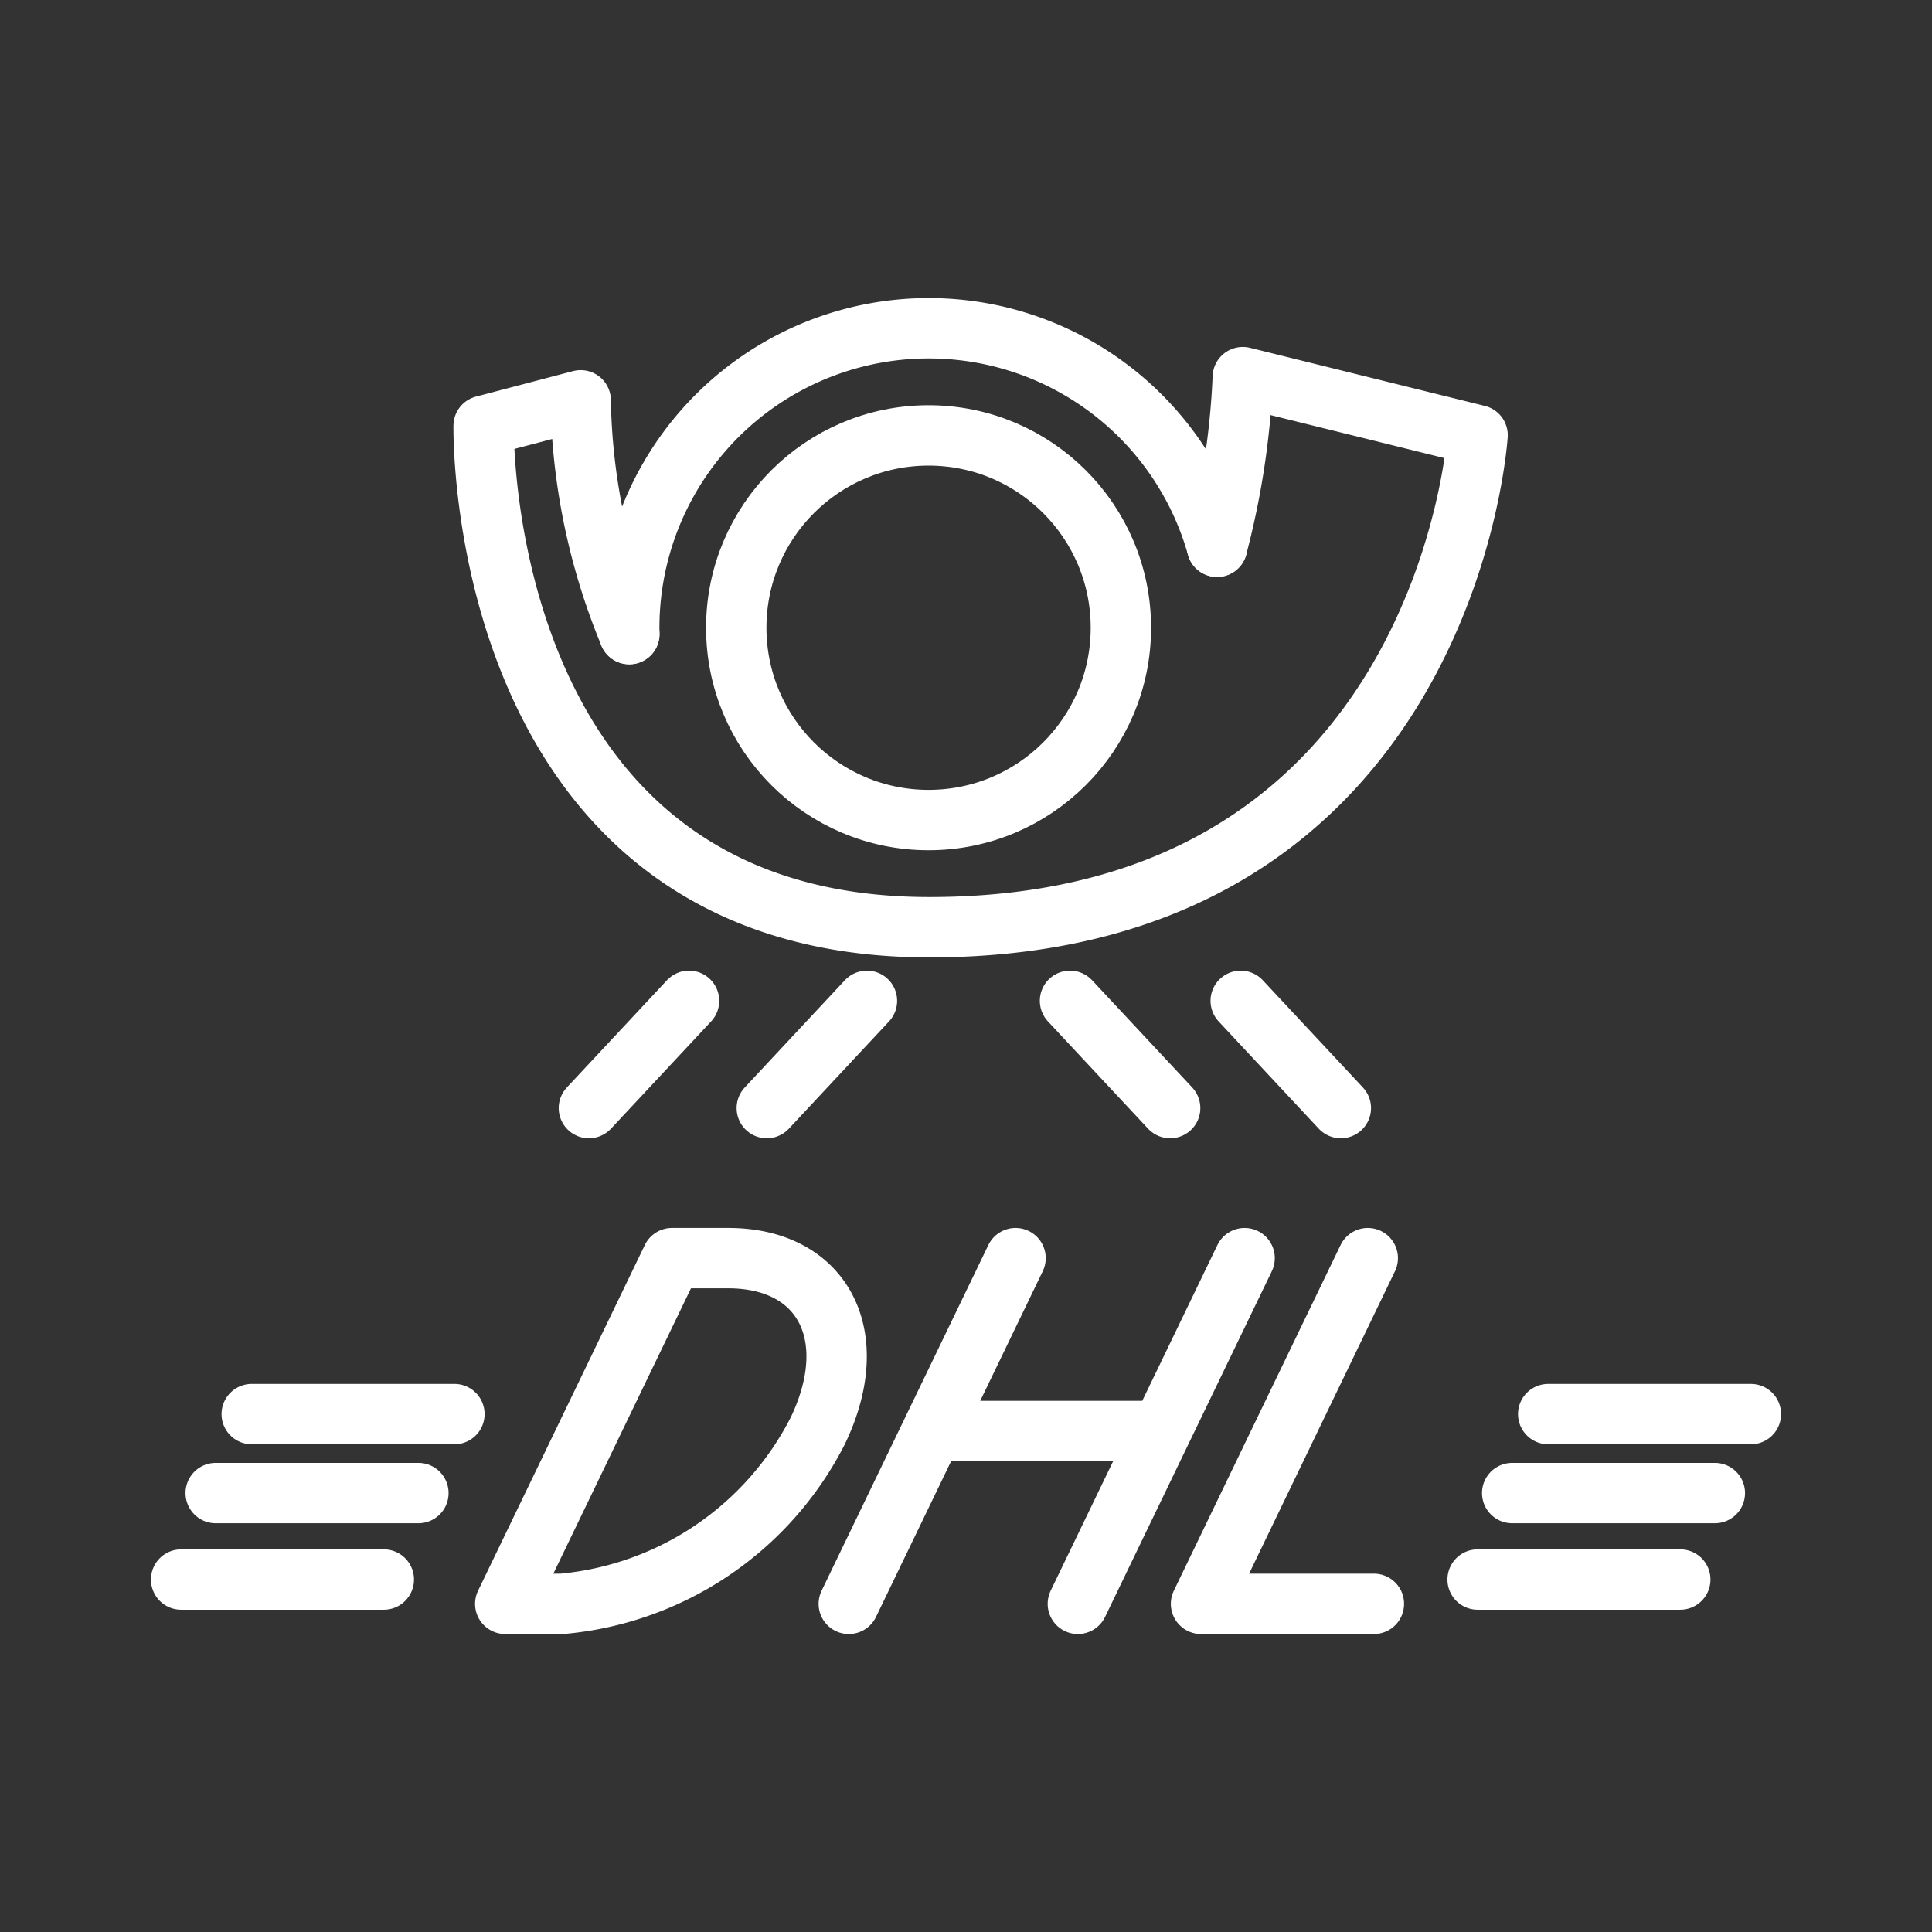 <ns0:svg xmlns:ns0="http://www.w3.org/2000/svg" viewBox="0 0 48 48" style="stroke-width:1.5px"><ns0:rect x="0" y="0" width="48" height="48" fill="#333333" stroke="none"/><ns0:defs style="stroke-width:1.5px"><ns0:style style="stroke-width:1.5px">.a{fill:none;stroke:#fff;stroke-linecap:round;stroke-linejoin:round;}</ns0:style></ns0:defs><ns0:path class="a" d="M30.238,13.584a7.441,7.441,0,0,0-14.603,2.17" style="stroke-width:1.5px" /><ns0:circle class="a" cx="23.07" cy="15.596" r="4.778" style="stroke-width:1.5px" /><ns0:path class="a" d="M30.238,13.584A19.791,19.791,0,0,0,30.877,9.37l5.833,1.443s-.772,12.224-13.622,12.224c-11.306,0-11.072-12.458-11.072-12.458l2.411-.633a15.822,15.822,0,0,0,1.208,5.808" style="stroke-width:1.5px" /><ns0:path class="a" d="M17.119,24.865,14.631,27.53" style="stroke-width:1.5px" /><ns0:path class="a" d="M6.254,35.133H11.29" style="stroke-width:1.5px" /><ns0:path class="a" d="M5.359,37.095h5.036" style="stroke-width:1.5px" /><ns0:path class="a" d="M21.539,24.865,19.051,27.53" style="stroke-width:1.5px" /><ns0:path class="a" d="M26.584,24.865,29.072,27.53" style="stroke-width:1.5px" /><ns0:path class="a" d="M30.825,24.865,33.313,27.53" style="stroke-width:1.5px" /><ns0:path class="a" d="M38.465,35.133H43.5" style="stroke-width:1.5px" /><ns0:path class="a" d="M37.57,37.095h5.035" style="stroke-width:1.5px" /><ns0:path class="a" d="M12.553,39.847l4.143-8.589h1.396c2.362,0,3.362,1.933,2.223,4.295a7.93,7.93,0,0,1-6.366,4.295Z" style="stroke-width:1.5px" /><ns0:path class="a" d="M25.231,31.258l-4.143,8.589M23.16,35.553H28.85m2.072-4.295-4.143,8.589" style="stroke-width:1.5px" /><ns0:path class="a" d="M33.982,31.258l-4.143,8.589h4.295" style="stroke-width:1.5px" /><ns0:path class="a" d="M4.5,39.243H9.536" style="stroke-width:1.5px" /><ns0:path class="a" d="M36.711,39.243h5.035" style="stroke-width:1.5px" /></ns0:svg>